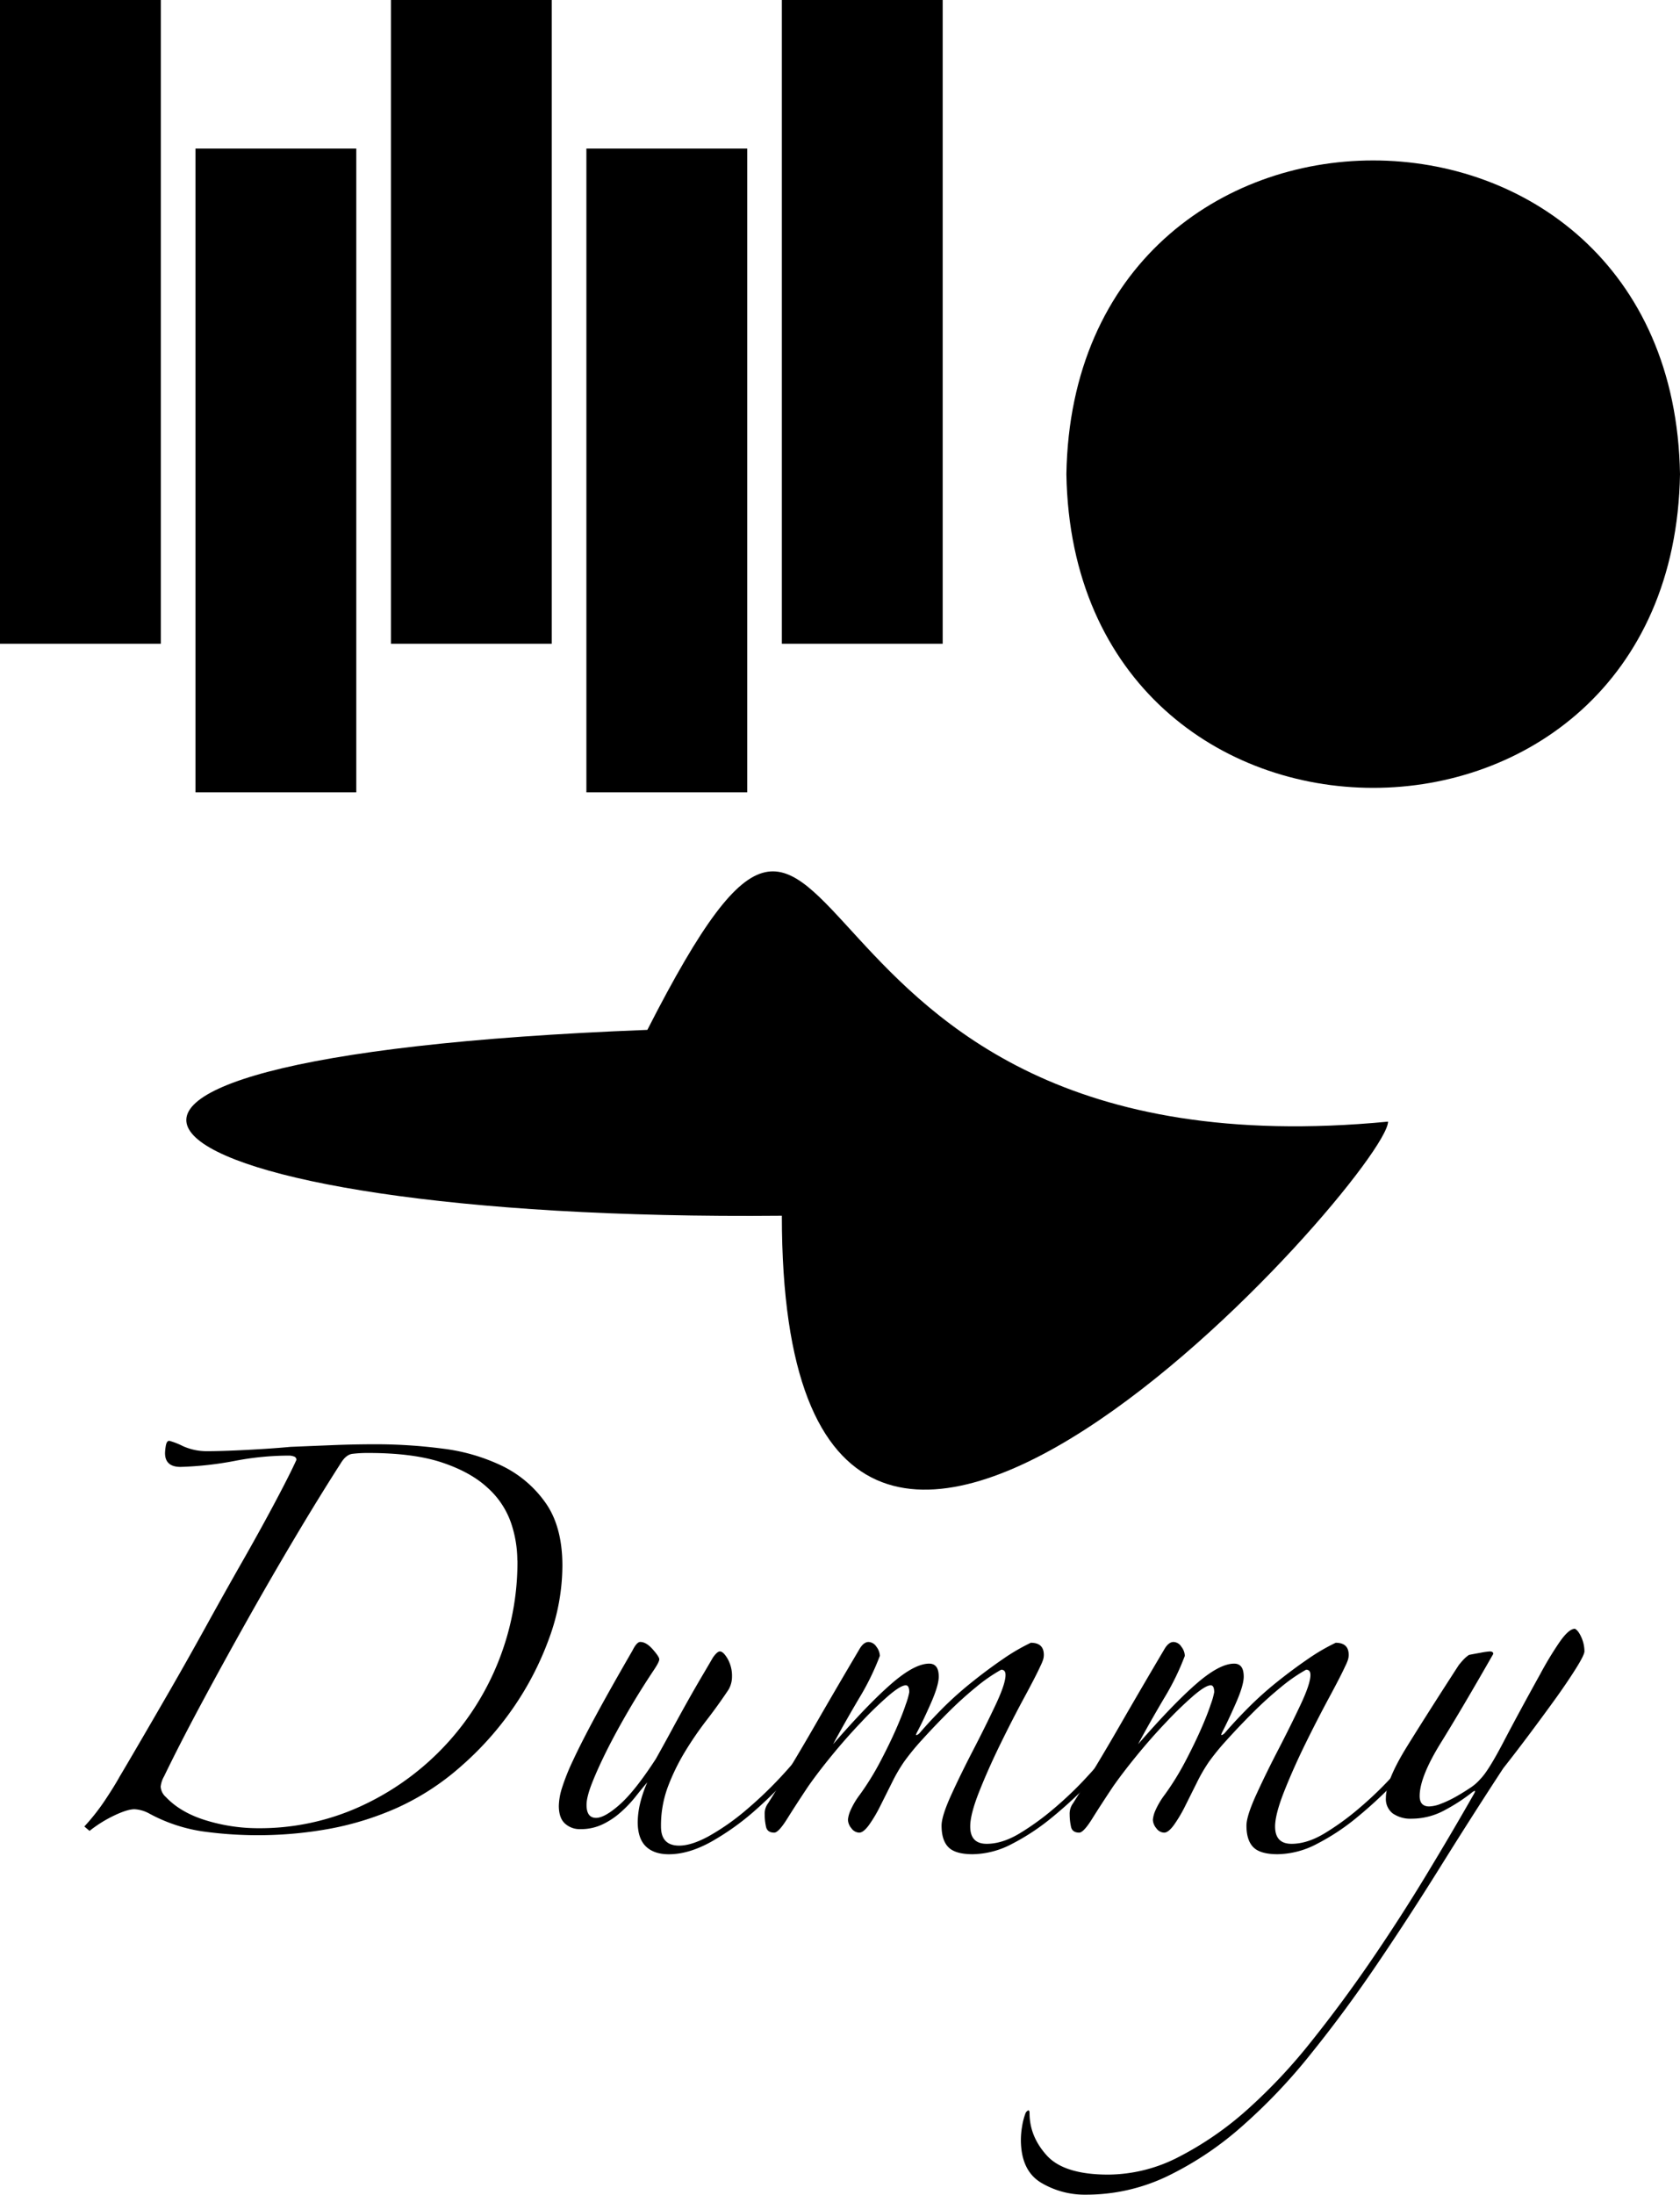 <svg id="logo" xmlns="http://www.w3.org/2000/svg" viewBox="0 0 679 886.42">
  <g id="01" data-name="1">
    <path class="st0" d="M0 0h65v260H0z" id="01_01" data-name="01_01" />
    <path class="st0" d="M79 60h65v260H79z" id="01_02" data-name="01_02" />
    <path class="st0" d="M158 0h65v260h-65z" id="01_03" data-name="01_03" />
    <path class="st0" d="M237 60h65v260h-65z" id="01_04" data-name="01_04" />
    <path class="st0" d="M316 0h65v260h-65z" id="01_05" data-name="01_05" />
  </g>
  <path id="06" class="st1" data-name="6" d="M679 191.5c-2.85 168.94-245.17 168.92-248 0 2.85-168.94 245.17-168.92 248 0z"/>
  <path id="07" class="st2" data-name="7" d="M561 453c0 21-245 298-245 38-267.13 2.53-348.51-63.67-54.36-75.06C350 243 301 478 561 453z"/>
  <g id="08" class="st3" data-name="8">
    <path d="M34.09 737.67a85.59 85.59 0 008.4-10.67q3.84-5.78 5.95-9.62 2.1-3.5 7.52-12.78t12.6-21.7q7.17-12.42 15-26.6t15.23-27.12q7.35-12.95 13-23.63t8-15.92a1.37 1.37 0 00-1-1.4 5.9 5.9 0 00-1.75-.35A115.72 115.72 0 0095 590a138.43 138.43 0 01-22 2.45q-6.3 0-6.3-5.6A20.26 20.26 0 0167 584c.23-1.4.7-2.1 1.4-2.1a28.74 28.74 0 015.42 2.1 23.5 23.5 0 009.63 2.1q6.3 0 16.45-.53t17.5-1.22l17.15-.7q8.4-.34 17.15-.35a209.69 209.69 0 0127.12 1.75 76.9 76.9 0 0124.15 7 46 46 0 0117.5 14.87q6.82 9.63 6.83 25.38a85.73 85.73 0 01-5.43 29.57 123.11 123.11 0 01-14.52 28 127.52 127.52 0 01-21.18 23.63 102.66 102.66 0 01-25.38 16.5 120.93 120.93 0 01-27.48 8.57 161.85 161.85 0 01-51.62 1.05 65.07 65.07 0 01-21.35-7.17 13.87 13.87 0 00-6-1.75q-2.8 0-8 2.45a51.57 51.57 0 00-10.15 6.3zm175-107.45a47.48 47.48 0 00-2.63-15.4 34 34 0 00-9.45-14q-6.82-6.3-18.37-10.15t-29.75-3.85a50.86 50.86 0 00-6.48.35c-1.75.23-3.32 1.52-4.72 3.85q-8.76 13.65-18.55 30.1t-19.43 33.6q-9.63 17.14-18.37 33.42t-15 29.23a10.66 10.66 0 00-1.4 4.2 6.05 6.05 0 002.1 4.2q5.94 6.3 16.27 9.45a72.15 72.15 0 0021.18 3.15 98 98 0 0040.25-8.4 108.41 108.41 0 0064.4-99.75zM336.14 696.37q-6 8.4-14 17.67a177.49 177.49 0 01-16.8 17 103.71 103.71 0 01-17.85 12.77q-9.11 5.07-17.15 5.08-6 0-9.28-3.15t-3.32-9.8a34.48 34.48 0 01.87-7.18 49.8 49.8 0 013-8.92c-1.4 1.63-3 3.56-4.73 5.77a49.51 49.51 0 01-6 6.3 30.91 30.91 0 01-7.35 4.9 20.32 20.32 0 01-8.92 1.93 8.87 8.87 0 01-6.3-2.28c-1.64-1.51-2.45-3.9-2.45-7.17a25.77 25.77 0 011.22-7 87.46 87.46 0 014.55-11.38q3.33-7.17 9.1-17.85t14.88-26.42q1.74-3.5 3.15-3.5 2.44 0 5.07 3t2.63 4q0 1.05-2.1 4.2-5.61 8.4-10.5 16.8t-8.58 15.75q-3.67 7.35-5.95 13.12c-1.52 3.85-2.27 6.83-2.27 8.93q0 5.25 3.85 5.25 3.5 0 9.62-5.43t14.53-18.37q3.15-5.6 6.47-11.73t6.47-11.74q3.15-5.59 5.95-10.33t4.2-7.17c1.16-1.63 2.1-2.45 2.8-2.45q1.39 0 3.15 3a14 14 0 011.75 7.18 10.43 10.43 0 01-1.4 5.25q-4.2 6.3-8.93 12.42a138 138 0 00-8.75 12.78 85.9 85.9 0 00-6.82 14 44.81 44.81 0 00-2.8 16.1q0 7.7 7.35 7.7 4.89 0 11.72-3.68a94 94 0 0014.88-10.32 163.13 163.13 0 0016.62-16.1A195.53 195.53 0 00334 694.62c1.44-.47 2.14.12 2.14 1.75z" />
    <path d="M451.29 708.27q-4.91 5.6-11.73 12.6a175.18 175.18 0 01-14.56 13.3 89.7 89.7 0 01-15.93 10.5 34.93 34.93 0 01-15.92 4.2q-7 0-9.8-2.8t-2.8-8.75q0-3.86 4-12.6t8.93-18.2q4.89-9.45 8.92-18t4-12.07c0-1.4-.59-2.1-1.75-2.1a66.58 66.58 0 00-10.33 7.17q-5.78 4.72-11.37 10.33t-10.33 10.85a96.83 96.83 0 00-7.17 8.75 65.2 65.2 0 00-4.9 8.4l-4.73 9.45a56.19 56.19 0 01-4.55 7.7q-2.28 3.15-4 3.15a4 4 0 01-3.15-1.75 5.57 5.57 0 01-1.4-3.5 12.06 12.06 0 011-3.68 31.81 31.81 0 013.85-6.47 110.18 110.18 0 008.22-13.3q3.68-7 6.3-12.95t4-10.15a29.53 29.53 0 001.4-4.9c0-1.87-.47-2.8-1.4-2.8-1.4 0-3.8 1.46-7.18 4.37a151.75 151.75 0 00-11 10.68q-6 6.3-11.73 13.3t-9.62 12.6q-4.9 7.35-8.4 12.95t-5.25 5.6c-1.87 0-3-.82-3.33-2.45a23.32 23.32 0 01-.52-4.9 7 7 0 011.4-4.55q9.45-15 18.55-30.8t18.2-31.15c1.16-2.1 2.45-3.15 3.85-3.15a4 4 0 013.15 1.92 6.36 6.36 0 011.4 3.68 103.67 103.67 0 01-8.4 17.15q-6 10.15-10.5 18.55 14-16.09 23.45-24.33t15.4-8.22c2.56 0 3.85 1.75 3.85 5.25q0 3.5-3.15 10.67t-5.6 11.73c-.47.93-.53 1.34-.18 1.22a3.33 3.33 0 001.23-.87q4.2-4.9 9.62-10.33A142.89 142.89 0 01393 679.22q6.12-4.9 12.25-9.1a80.53 80.53 0 0111.38-6.65q5.25 0 5.25 4.9a6.7 6.7 0 01-.35 2.1 21.09 21.09 0 01-1.05 2.45q-1.75 3.86-6.48 12.6t-9.62 18.72q-4.9 10-8.58 19.25t-3.67 14.18q0 7 6.65 7 6.3 0 13.3-4.2a106 106 0 0014-10.15 147.18 147.18 0 0013-12.43q5.94-6.46 10.15-11.37c.93-1.4 1.86-2 2.8-1.75s.66 1.4-.74 3.5z" />
    <path d="M574.48 708.27q-4.9 5.6-11.72 12.6a175.32 175.32 0 01-14.53 13.3 89.27 89.27 0 01-15.92 10.5 35 35 0 01-15.93 4.2q-7 0-9.8-2.8t-2.8-8.75q0-3.86 4-12.6t8.92-18.2q4.9-9.45 8.93-18t4-12.07c0-1.4-.58-2.1-1.75-2.1a67 67 0 00-10.32 7.17q-5.78 4.72-11.38 10.33t-10.32 10.85a97.23 97.23 0 00-7.18 8.75 66.38 66.38 0 00-4.9 8.4l-4.72 9.45a57.23 57.23 0 01-4.55 7.7q-2.28 3.15-4 3.15a4 4 0 01-3.15-1.75 5.62 5.62 0 01-1.4-3.5 12.06 12.06 0 011-3.68 31.81 31.81 0 013.85-6.47 110.25 110.25 0 008.23-13.3q3.67-7 6.3-12.95t4-10.15a29.53 29.53 0 001.4-4.9c0-1.87-.47-2.8-1.4-2.8q-2.1 0-7.17 4.37a151.72 151.72 0 00-11 10.68q-6 6.3-11.72 13.3t-9.63 12.6q-4.9 7.35-8.4 12.95t-5.25 5.6c-1.87 0-3-.82-3.32-2.45a23.33 23.33 0 01-.53-4.9 7.08 7.08 0 011.4-4.55q9.45-15 18.55-30.8t18.2-31.15q1.75-3.15 3.85-3.15a3.92 3.92 0 013.15 1.92 6.36 6.36 0 011.4 3.68 102.09 102.09 0 01-8.4 17.15q-6 10.15-10.5 18.55 14-16.09 23.45-24.33t15.4-8.22q3.86 0 3.85 5.25 0 3.5-3.15 10.67t-5.52 11.7c-.47.93-.52 1.34-.17 1.22a3.31 3.31 0 001.22-.87q4.2-4.9 9.63-10.33a139.58 139.58 0 0111.55-10.32q6.12-4.9 12.25-9.1a80.47 80.47 0 0111.37-6.65q5.25 0 5.25 4.9a6.7 6.7 0 01-.35 2.1 18.11 18.11 0 01-1.05 2.45q-1.75 3.86-6.47 12.6t-9.63 18.72q-4.91 10-8.57 19.25t-3.68 14.18q0 7 6.65 7 6.3 0 13.3-4.2a105.31 105.31 0 0014-10.15 145.8 145.8 0 0013-12.43q6-6.46 10.15-11.37c.93-1.4 1.87-2 2.8-1.75s.63 1.4-.77 3.5z" />
    <path d="M570.63 734.52a12.57 12.57 0 01-7.7-2.1 7.36 7.36 0 01-2.8-6.3q0-7 8.58-20.83t20.82-32.72a32.19 32.19 0 012.28-2.63 12.76 12.76 0 011.92-1.57c1.17-.23 2.74-.53 4.73-.88a30.71 30.71 0 013.67-.52c.93 0 1.4.35 1.4 1q-12.6 22.05-21.17 35.87t-8.58 21.53q0 4.2 3.85 4.2a13.7 13.7 0 004.55-1 44 44 0 006-2.8c2.1-1.17 4.08-2.39 6-3.68a19.25 19.25 0 004.2-3.67q3.15-3.15 9.28-14.88t14.87-27.47a139 139 0 017.88-13q3.68-5.25 6.12-5.25c.93.47 1.81 1.63 2.63 3.5a14 14 0 011.22 5.6q0 1.39-3.15 6.47t-8 11.9q-4.91 6.82-10.67 14.53t-11 14.35q-12.6 19.24-25.37 39.72t-25.73 39.55q-12.94 19.08-26.6 36a228.76 228.76 0 01-28.17 29.58 132.07 132.07 0 01-30.1 20 75.76 75.76 0 01-32.73 7.35 34.39 34.39 0 01-18.2-4.9q-8-4.9-8.05-17.15a33.23 33.23 0 01.53-5.78 25.12 25.12 0 011.22-4.72 2.29 2.29 0 011.05-1.4c.47-.24.7.11.7 1q0 9.45 7 17.15t24.85 7.7a62.68 62.68 0 0028.53-7.18A131.9 131.9 0 00504 852.12a221.23 221.23 0 0026-27.65q12.6-15.75 24.33-32.9t22.22-34.48q10.5-17.33 19.25-32.72.7-1.39 0-1a4 4 0 00-1.05.7 72 72 0 01-10.5 6.82 27.88 27.88 0 01-13.62 3.63z" />
  </g>
</svg>
